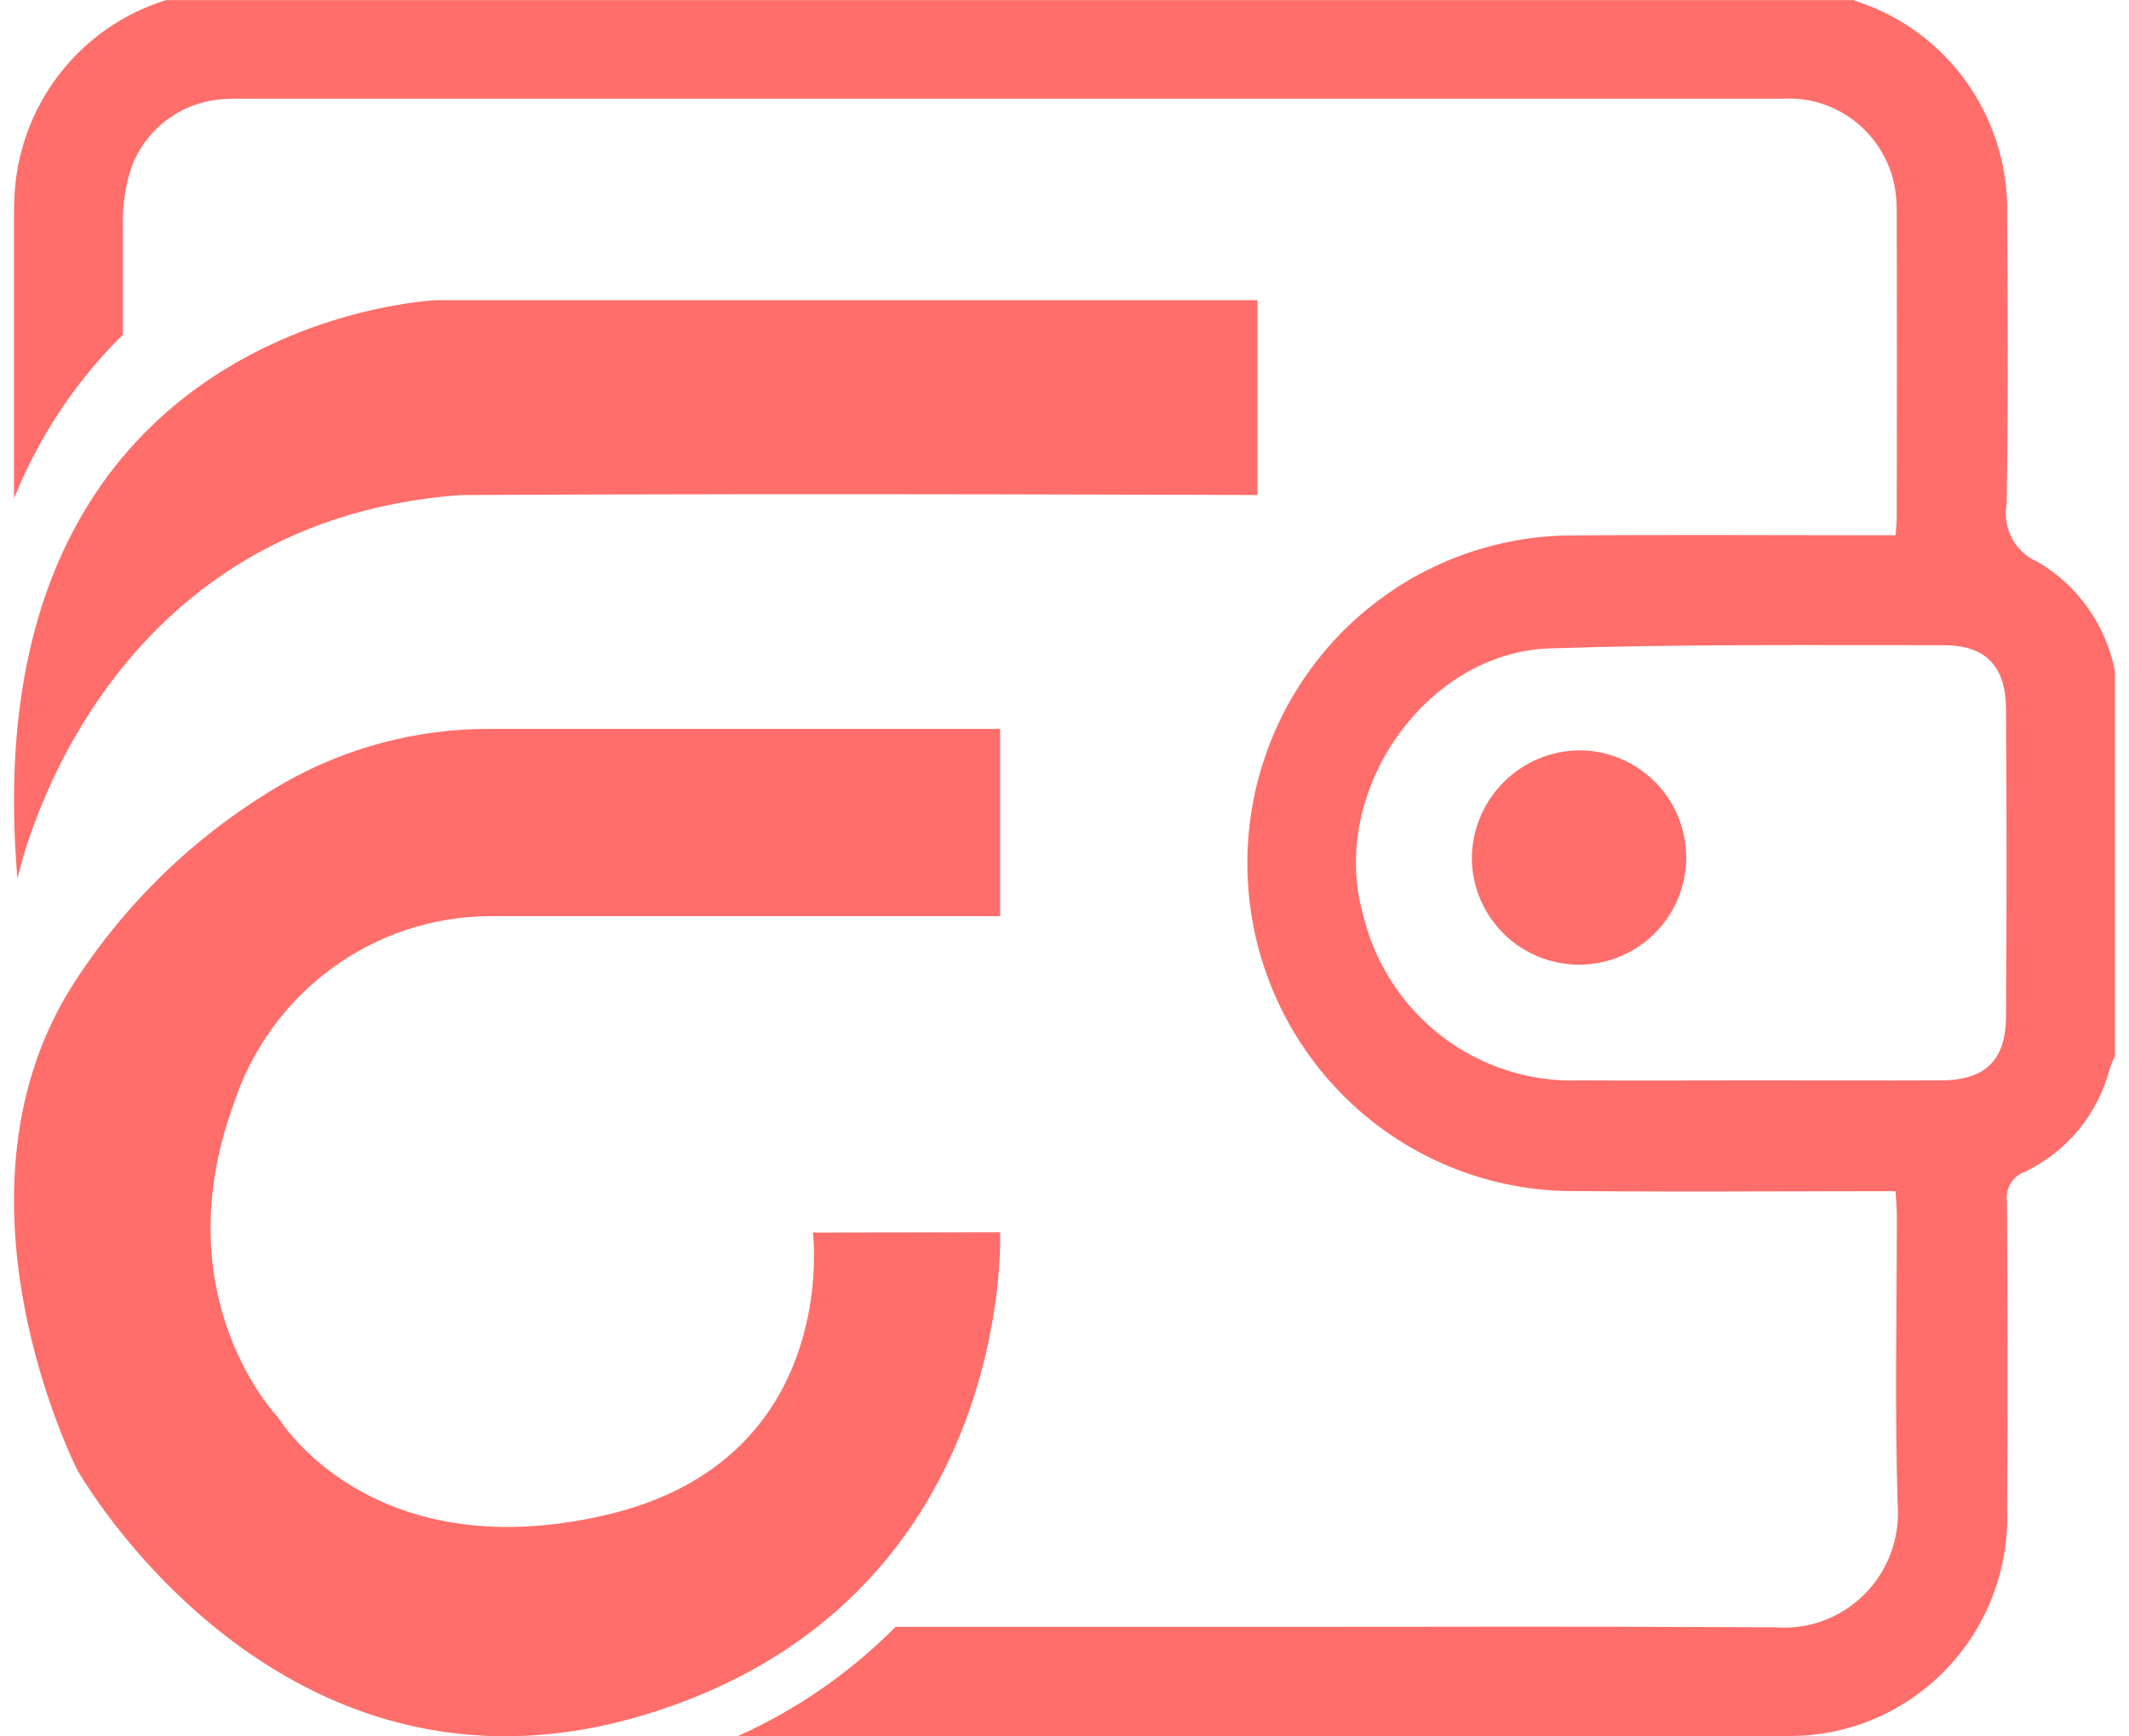 <svg width="76" height="62" viewBox="0 0 76 62" fill="none" xmlns="http://www.w3.org/2000/svg">
<path d="M0.624 31.383C0.624 31.383 3.228 18.631 16.452 17.676C29.06 17.608 44.888 17.676 44.888 17.676V10.719H15.561C15.561 10.719 -1.09 11.403 0.624 31.383Z" fill="#FF6E6A"/>
<path d="M35.701 26.026V32.713H17.442C15.425 32.73 13.464 33.384 11.834 34.583C10.203 35.782 8.984 37.467 8.347 39.401C5.798 46.367 9.932 50.616 9.932 50.616C9.932 50.616 13.166 56.049 21.609 54.099C30.052 52.148 29.018 44.01 29.018 44.01L35.701 43.998C35.701 43.998 36.252 57.164 23.092 61.204C9.932 65.244 2.766 52.497 2.766 52.497C2.766 52.497 -2.333 42.536 2.766 34.907C4.659 32.038 7.188 29.654 10.153 27.948C12.382 26.683 14.896 26.021 17.452 26.027L35.701 26.026Z" fill="#FF6E6A"/>
<path d="M56.364 26.791C55.356 26.805 54.394 27.212 53.68 27.924C52.967 28.636 52.558 29.597 52.541 30.605C52.538 31.363 52.761 32.104 53.18 32.735C53.599 33.366 54.196 33.858 54.895 34.149C55.594 34.441 56.364 34.518 57.108 34.372C57.851 34.225 58.534 33.861 59.07 33.326C59.606 32.791 59.971 32.109 60.12 31.366C60.268 30.624 60.193 29.854 59.903 29.154C59.613 28.454 59.122 27.856 58.492 27.435C57.862 27.015 57.122 26.79 56.364 26.791Z" fill="#FF6E6A"/>
<path d="M72.757 20.071C72.362 19.907 72.035 19.613 71.83 19.236C71.625 18.859 71.555 18.423 71.631 18C71.691 14.569 71.67 11.138 71.65 7.707C71.697 6.021 71.202 4.365 70.238 2.985C69.273 1.606 67.891 0.578 66.299 0.055C66.255 0.039 66.211 0.02 66.171 0.005H5.929C4.403 0.474 3.061 1.411 2.09 2.685C1.119 3.959 0.567 5.507 0.511 7.112C0.5 7.336 0.5 7.559 0.5 7.782V17.8C1.222 16.002 2.24 14.338 3.511 12.88C3.796 12.553 4.089 12.246 4.388 11.954C4.388 10.674 4.388 9.392 4.388 8.107C4.36 7.356 4.473 6.607 4.721 5.898C4.986 5.231 5.436 4.655 6.016 4.237C6.596 3.82 7.282 3.578 7.994 3.54C8.16 3.526 8.327 3.521 8.493 3.525C30.258 3.525 41.837 3.525 63.603 3.525C64.498 3.466 65.385 3.722 66.111 4.251C66.838 4.78 67.358 5.548 67.582 6.422C67.67 6.772 67.713 7.133 67.708 7.494C67.717 11.179 67.717 14.864 67.708 18.549C67.708 18.709 67.684 18.87 67.666 19.112H66.737C63.104 19.112 59.472 19.086 55.84 19.122C52.772 19.205 49.861 20.506 47.742 22.742C45.624 24.977 44.469 27.966 44.53 31.056C44.591 34.145 45.862 37.085 48.068 39.234C50.273 41.384 53.233 42.568 56.302 42.528C59.767 42.561 63.233 42.534 66.698 42.534H67.667C67.686 42.864 67.712 43.132 67.712 43.4C67.712 46.831 67.638 50.271 67.74 53.702C67.787 54.293 67.706 54.888 67.501 55.445C67.297 56.001 66.975 56.507 66.557 56.925C66.14 57.344 65.637 57.666 65.083 57.87C64.529 58.073 63.938 58.153 63.351 58.104C53.785 58.065 54.406 58.089 44.84 58.089H31.97C30.349 59.722 28.444 61.043 26.349 61.985C42.232 62 47.93 61.996 63.811 61.985C64.862 61.996 65.903 61.793 66.874 61.387C67.844 60.981 68.722 60.381 69.454 59.624C70.187 58.866 70.76 57.966 71.137 56.979C71.514 55.992 71.689 54.938 71.65 53.882C71.672 50.224 71.664 46.566 71.644 42.91C71.611 42.684 71.657 42.453 71.775 42.257C71.893 42.061 72.074 41.913 72.289 41.838C73.03 41.483 73.686 40.969 74.209 40.332C74.731 39.694 75.109 38.949 75.315 38.149C75.368 37.998 75.43 37.849 75.5 37.705V23.972C75.343 23.163 75.018 22.397 74.545 21.724C74.072 21.052 73.462 20.488 72.757 20.071ZM71.611 36.29C71.601 37.871 70.863 38.568 69.294 38.577C67.049 38.586 64.803 38.577 62.557 38.577C60.505 38.577 58.453 38.59 56.402 38.577C54.626 38.643 52.883 38.086 51.47 37.002C50.056 35.917 49.061 34.373 48.652 32.631C47.432 28.299 50.866 23.3 55.323 23.152C60.002 22.997 64.689 23.04 69.373 23.037C70.889 23.037 71.6 23.783 71.61 25.325C71.635 28.981 71.635 32.638 71.61 36.295" fill="#FF6E6A"/>
</svg>
